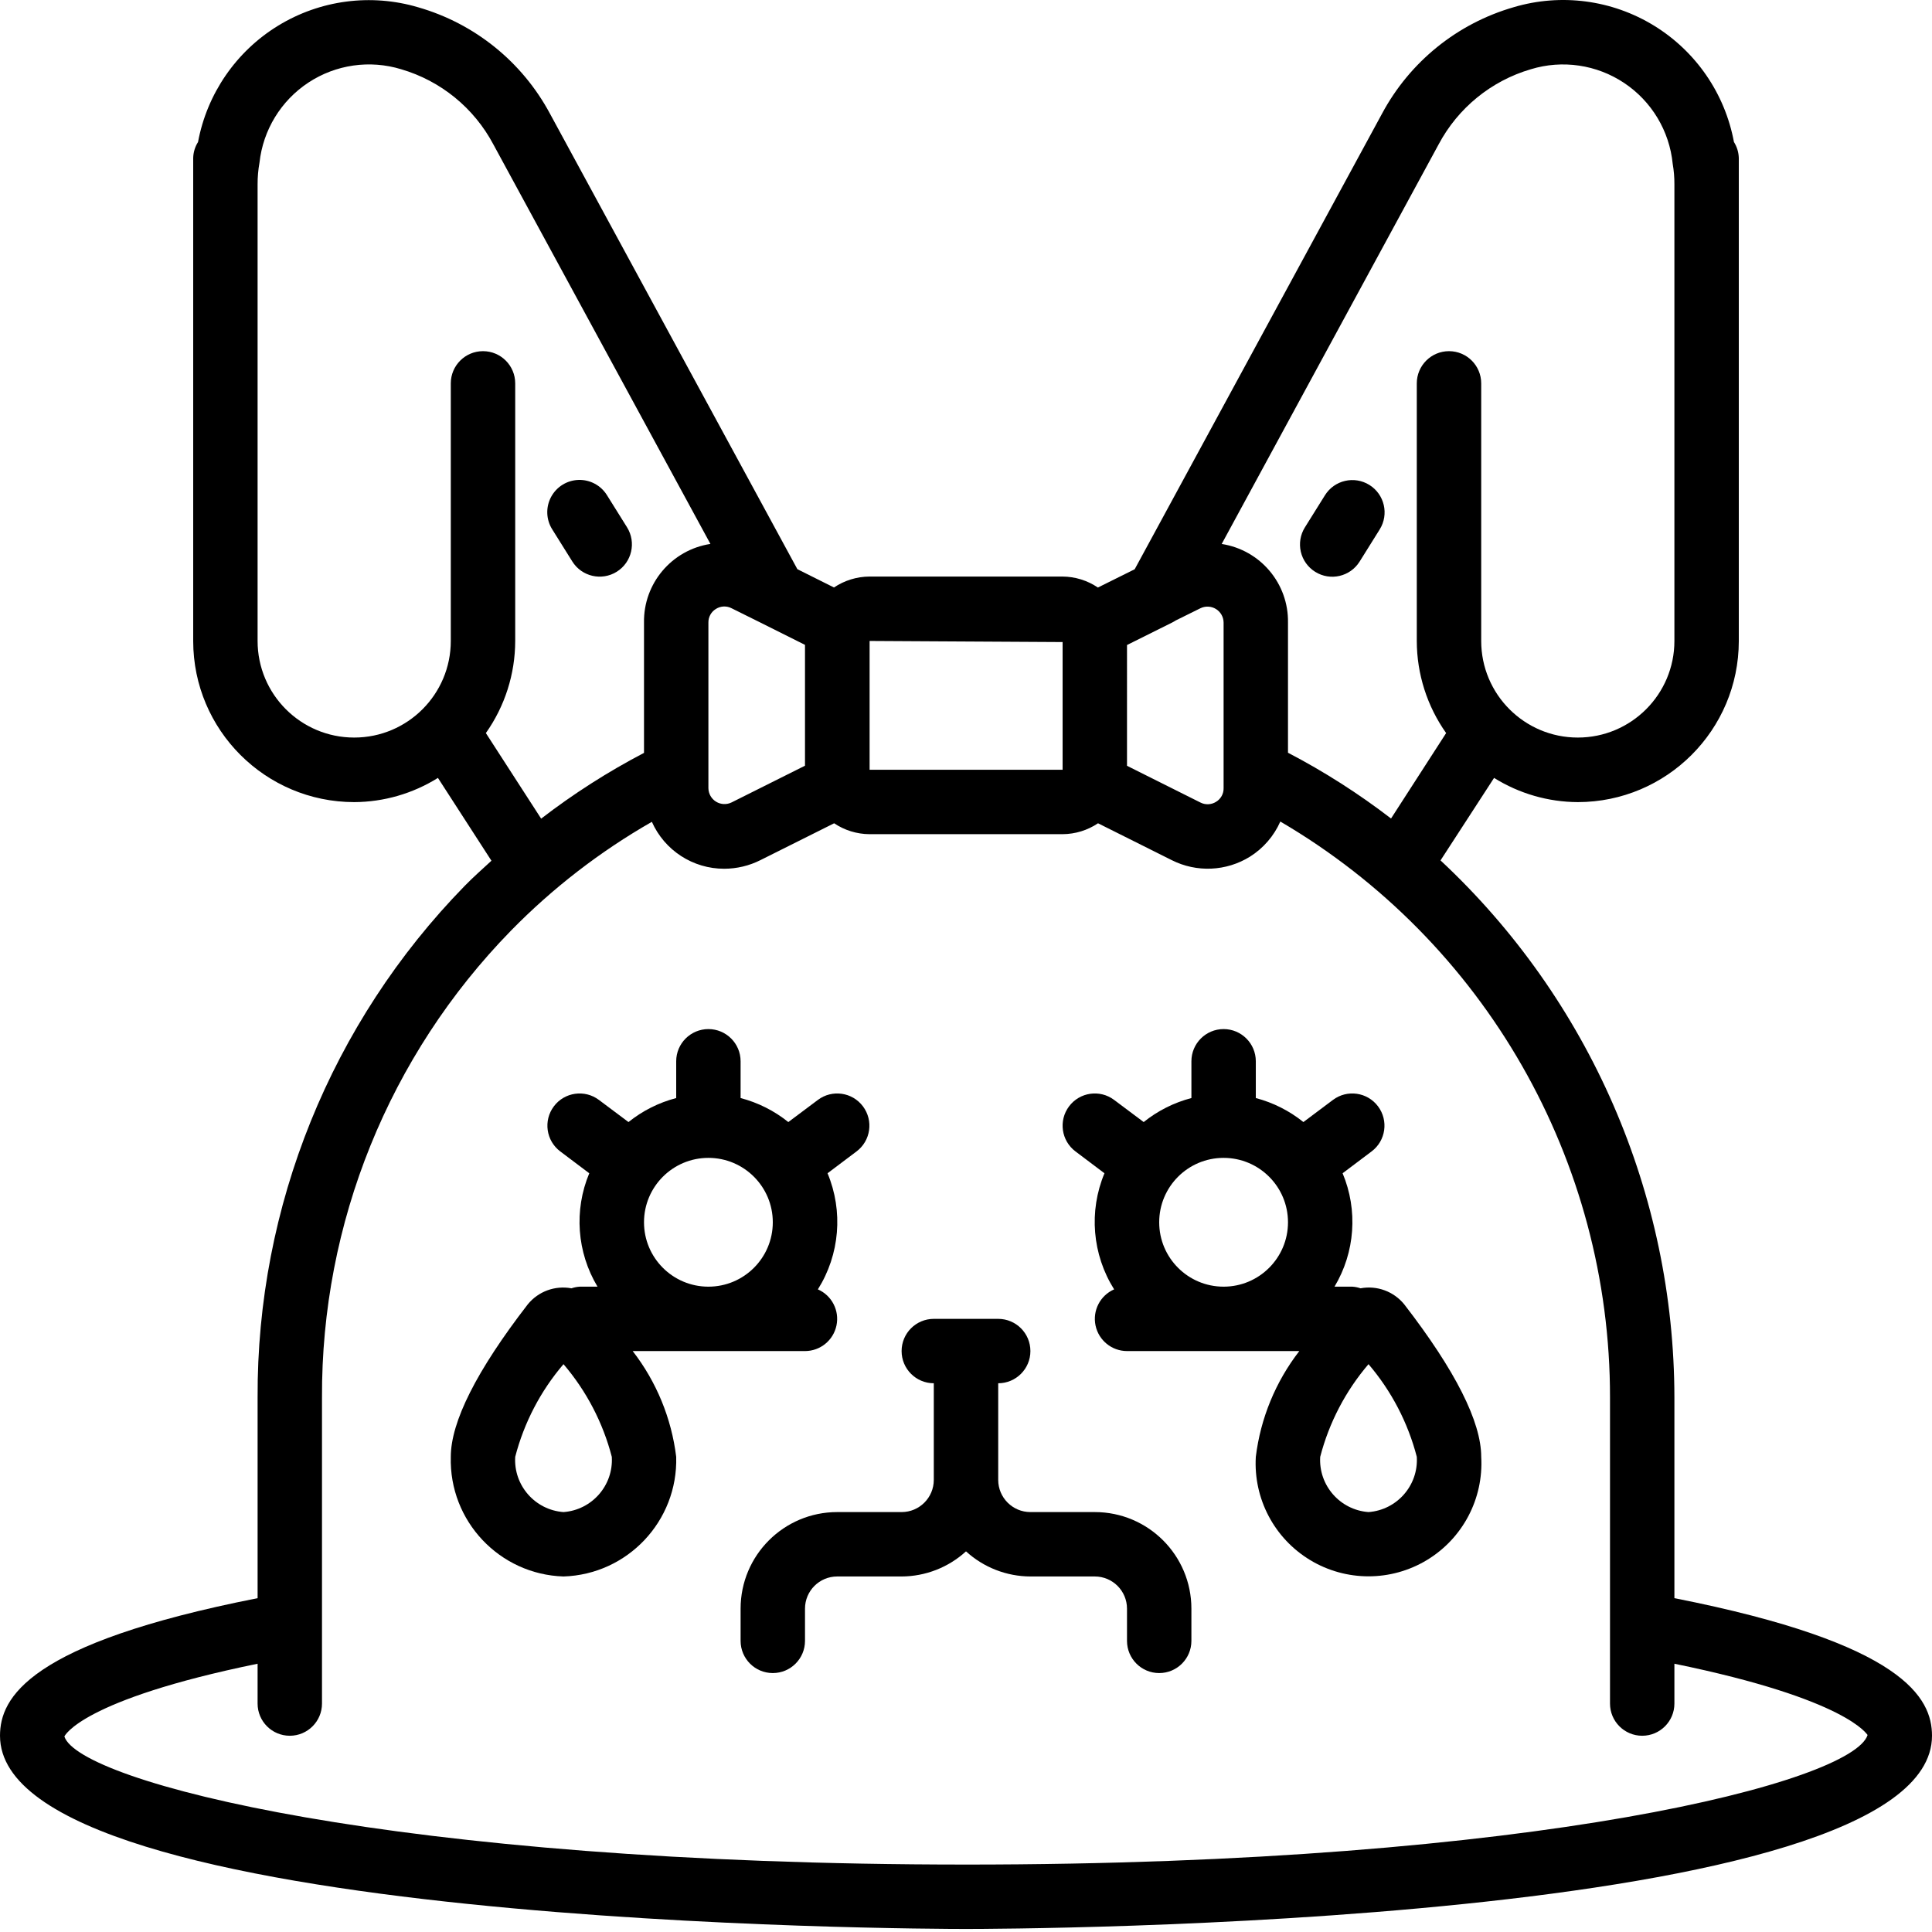 <svg height="512pt" viewBox="0 0 512 512" width="512pt" xmlns="http://www.w3.org/2000/svg"><path d="m443.734 423.531v-53.137c-.059-53.992-22.5-105.547-61.98-142.379l14.191-21.863c6.656 4.16 14.34 6.379 22.188 6.418 23.555-.027 42.641-19.113 42.668-42.668v-128c-.035-1.512-.48-2.988-1.289-4.266-2.375-12.828-10.086-24.043-21.211-30.859-11.121-6.813-24.617-8.586-37.125-4.879-14.969 4.305-27.562 14.48-34.918 28.211l-65.551 120.746-9.754 4.848c-2.773-1.879-6.039-2.891-9.387-2.91h-51.168c-3.344.023-6.605 1.031-9.387 2.895l-9.699-4.848-65.582-120.746c-7.359-13.711-19.949-23.867-34.906-28.16-12.504-3.707-25.992-1.938-37.117 4.871-11.121 6.809-18.836 18.012-21.227 30.832-.809 1.277-1.254 2.754-1.281 4.266v128c.027 23.555 19.113 42.641 42.668 42.668 7.848-.039 15.531-2.258 22.188-6.418l14.18 21.949c-2.379 2.199-4.812 4.336-7.09 6.672-35.395 36.246-55.109 84.961-54.879 135.621v53.137c-60.859 11.988-68.266 26.453-68.266 36.461 0 50.621 245.547 51.203 256 51.203s256-.582 256-51.203c0-10-7.406-24.473-68.266-36.461zm-62.492-385.254c5.133-9.664 13.941-16.848 24.441-19.926 8.371-2.555 17.445-1.223 24.727 3.629 7.285 4.852 12.008 12.715 12.871 21.426.312 1.801.465 3.629.453 5.461v120.992c0 14.141-11.461 25.602-25.602 25.602-14.137 0-25.598-11.461-25.598-25.602v-68.266c0-4.711-3.824-8.531-8.535-8.531s-8.535 3.82-8.535 8.531v68.266c.012 8.746 2.727 17.273 7.777 24.414l-14.602 22.641c-8.578-6.594-17.715-12.43-27.309-17.434v-34.477c.176-10.359-7.328-19.262-17.57-20.844zm-191.512 123.094c1.262-.801 2.852-.863 4.172-.164l6.879 3.414c.086.051.172.078.266.129l12.285 6.145v32.023l-19.43 9.719c-1.316.656-2.875.59-4.129-.176-1.254-.766-2.023-2.125-2.039-3.594v-43.863c-.031-1.48.73-2.867 1.996-3.633zm40.723 42.621v-34.133l51.148.293v33.84zm68.215-33.055 11.996-5.977c.324-.164.637-.348.938-.543l6.496-3.211c1.32-.656 2.883-.586 4.141.188 1.254.77 2.02 2.137 2.027 3.609v43.863c.035 1.48-.727 2.863-1.996 3.625-1.262.793-2.852.859-4.172.172l-19.43-9.719zm-169.91 23.336c5.051-7.141 7.766-15.668 7.777-24.414v-68.266c0-4.711-3.824-8.531-8.535-8.531s-8.535 3.82-8.535 8.531v68.266c0 14.141-11.461 25.602-25.598 25.602-14.141 0-25.602-11.461-25.602-25.602v-120.992c-.008-1.934.16-3.867.504-5.77.941-8.645 5.691-16.418 12.953-21.207 7.262-4.785 16.277-6.082 24.594-3.539 10.492 3.074 19.297 10.25 24.422 19.906l57.531 105.891c-10.254 1.574-17.773 10.48-17.602 20.855v34.52c-9.574 5.004-18.695 10.836-27.258 17.426zm127.242 299.855c-151.895 0-235.066-22.016-238.934-33.93 0-.102 4.328-9.688 51.199-19.293v10.555c0 4.711 3.82 8.531 8.535 8.531 4.711 0 8.531-3.82 8.531-8.531v-81.066c-.211-46.219 17.766-90.664 50.051-123.734 11.062-11.301 23.637-21.016 37.367-28.867 3.371 7.578 10.895 12.453 19.191 12.434 3.332-.008 6.613-.789 9.59-2.289l19.523-9.762c2.766 1.859 6.016 2.863 9.344 2.887h51.203c3.344-.02 6.609-1.023 9.387-2.887l19.504 9.754c6.609 3.348 14.484 3 20.773-.914 3.543-2.23 6.34-5.469 8.035-9.301 54.188 31.75 87.449 89.875 87.367 152.68v81.066c0 4.711 3.82 8.531 8.531 8.531 4.715 0 8.535-3.82 8.535-8.531v-10.555c46.199 9.461 51.055 18.883 51.199 18.883-3.883 12.324-87.039 34.34-238.934 34.34zm0 0"/><path d="m213.332 358.047c4.039-.004 7.52-2.84 8.344-6.789.824-3.953-1.23-7.941-4.93-9.562 5.805-9.23 6.762-20.707 2.562-30.77l7.68-5.785c3.77-2.828 4.531-8.176 1.703-11.949-2.824-3.77-8.176-4.531-11.945-1.703l-7.832 5.867c-3.719-2.988-8.031-5.156-12.648-6.363v-9.746c0-4.711-3.82-8.531-8.531-8.531-4.715 0-8.535 3.82-8.535 8.531v9.746c-4.617 1.207-8.926 3.375-12.645 6.363l-7.836-5.867c-3.77-2.828-9.117-2.066-11.945 1.703-2.828 3.773-2.062 9.121 1.707 11.949l7.68 5.785c-4.094 9.793-3.281 20.953 2.184 30.055h-4.742c-.734.047-1.457.191-2.152.434-4.355-.812-8.809.824-11.598 4.266-13.559 17.547-20.387 31.141-20.387 40.398-.473 16.988 12.883 31.164 29.867 31.703 16.988-.539 30.344-14.715 29.867-31.703-1.246-10.211-5.23-19.898-11.527-28.031zm-42.664-34.133c0-9.426 7.641-17.066 17.066-17.066s17.066 7.641 17.066 17.066c0 9.426-7.641 17.066-17.066 17.066s-17.066-7.641-17.066-17.066zm-21.336 76.801c-7.551-.555-13.258-7.078-12.797-14.637 2.344-9.051 6.719-17.453 12.797-24.559 6.078 7.109 10.457 15.508 12.801 24.559.461 7.559-5.246 14.082-12.801 14.637zm0 0"/><path d="m166.168 139.738-5.332-8.535c-1.617-2.59-4.492-4.121-7.547-4.016-3.055.105-5.816 1.828-7.254 4.527-1.434 2.695-1.324 5.953.293 8.543l5.336 8.535c2.5 4.004 7.773 5.227 11.777 2.727 4.008-2.5 5.227-7.777 2.727-11.781zm0 0"/><path d="m348.543 151.539c3.996 2.5 9.258 1.289 11.762-2.703l5.332-8.535c2.5-4.004 1.277-9.281-2.727-11.781-4.008-2.5-9.281-1.277-11.781 2.727l-5.332 8.535c-1.195 1.922-1.578 4.242-1.062 6.449.512 2.203 1.887 4.117 3.809 5.309zm0 0"/><path d="m290.133 400.715h-17.066c-4.711 0-8.531-3.824-8.531-8.535v-25.602c4.711 0 8.531-3.82 8.531-8.531 0-4.715-3.82-8.535-8.531-8.535h-17.07c-4.711 0-8.531 3.82-8.531 8.535 0 4.711 3.82 8.531 8.531 8.531v25.602c0 4.711-3.82 8.535-8.531 8.535h-17.066c-14.141 0-25.602 11.461-25.602 25.598v8.535c0 4.711 3.82 8.531 8.535 8.531 4.711 0 8.531-3.82 8.531-8.531v-8.535c0-4.711 3.82-8.531 8.535-8.531h17.066c6.316-.023 12.402-2.395 17.066-6.656 4.664 4.262 10.75 6.633 17.066 6.656h17.066c4.715 0 8.535 3.82 8.535 8.531v8.535c0 4.711 3.82 8.531 8.531 8.531 4.715 0 8.535-3.82 8.535-8.531v-8.535c0-14.137-11.461-25.598-25.602-25.598zm0 0"/><path d="m360.559 341.414c-.695-.238-1.422-.387-2.16-.434h-4.742c5.453-9.105 6.254-20.266 2.148-30.055l7.68-5.785c3.773-2.828 4.535-8.176 1.707-11.949-2.828-3.77-8.176-4.531-11.945-1.703l-7.832 5.867c-3.711-2.984-8.008-5.152-12.613-6.363v-9.746c0-4.711-3.82-8.531-8.535-8.531-4.711 0-8.531 3.82-8.531 8.531v9.746c-4.617 1.207-8.93 3.375-12.648 6.363l-7.832-5.867c-3.77-2.828-9.121-2.066-11.945 1.703-2.828 3.773-2.066 9.121 1.703 11.949l7.68 5.785c-4.199 10.062-3.242 21.539 2.562 30.77-3.699 1.621-5.754 5.609-4.93 9.562.824 3.949 4.305 6.785 8.344 6.789h45.66c-6.293 8.137-10.277 17.82-11.527 28.031-.648 11.09 4.895 21.621 14.406 27.363 9.508 5.738 21.414 5.738 30.922 0 9.508-5.742 15.055-16.273 14.406-27.363 0-9.258-6.828-22.852-20.398-40.406-2.785-3.434-7.23-5.07-11.578-4.258zm-53.359-17.5c0-9.426 7.641-17.066 17.066-17.066s17.066 7.641 17.066 17.066c0 9.426-7.641 17.066-17.066 17.066s-17.066-7.641-17.066-17.066zm55.469 76.801c-7.555-.555-13.262-7.078-12.801-14.637 2.344-9.051 6.723-17.453 12.801-24.559 6.074 7.109 10.453 15.508 12.797 24.559.461 7.559-5.246 14.082-12.797 14.637zm0 0"/></svg>